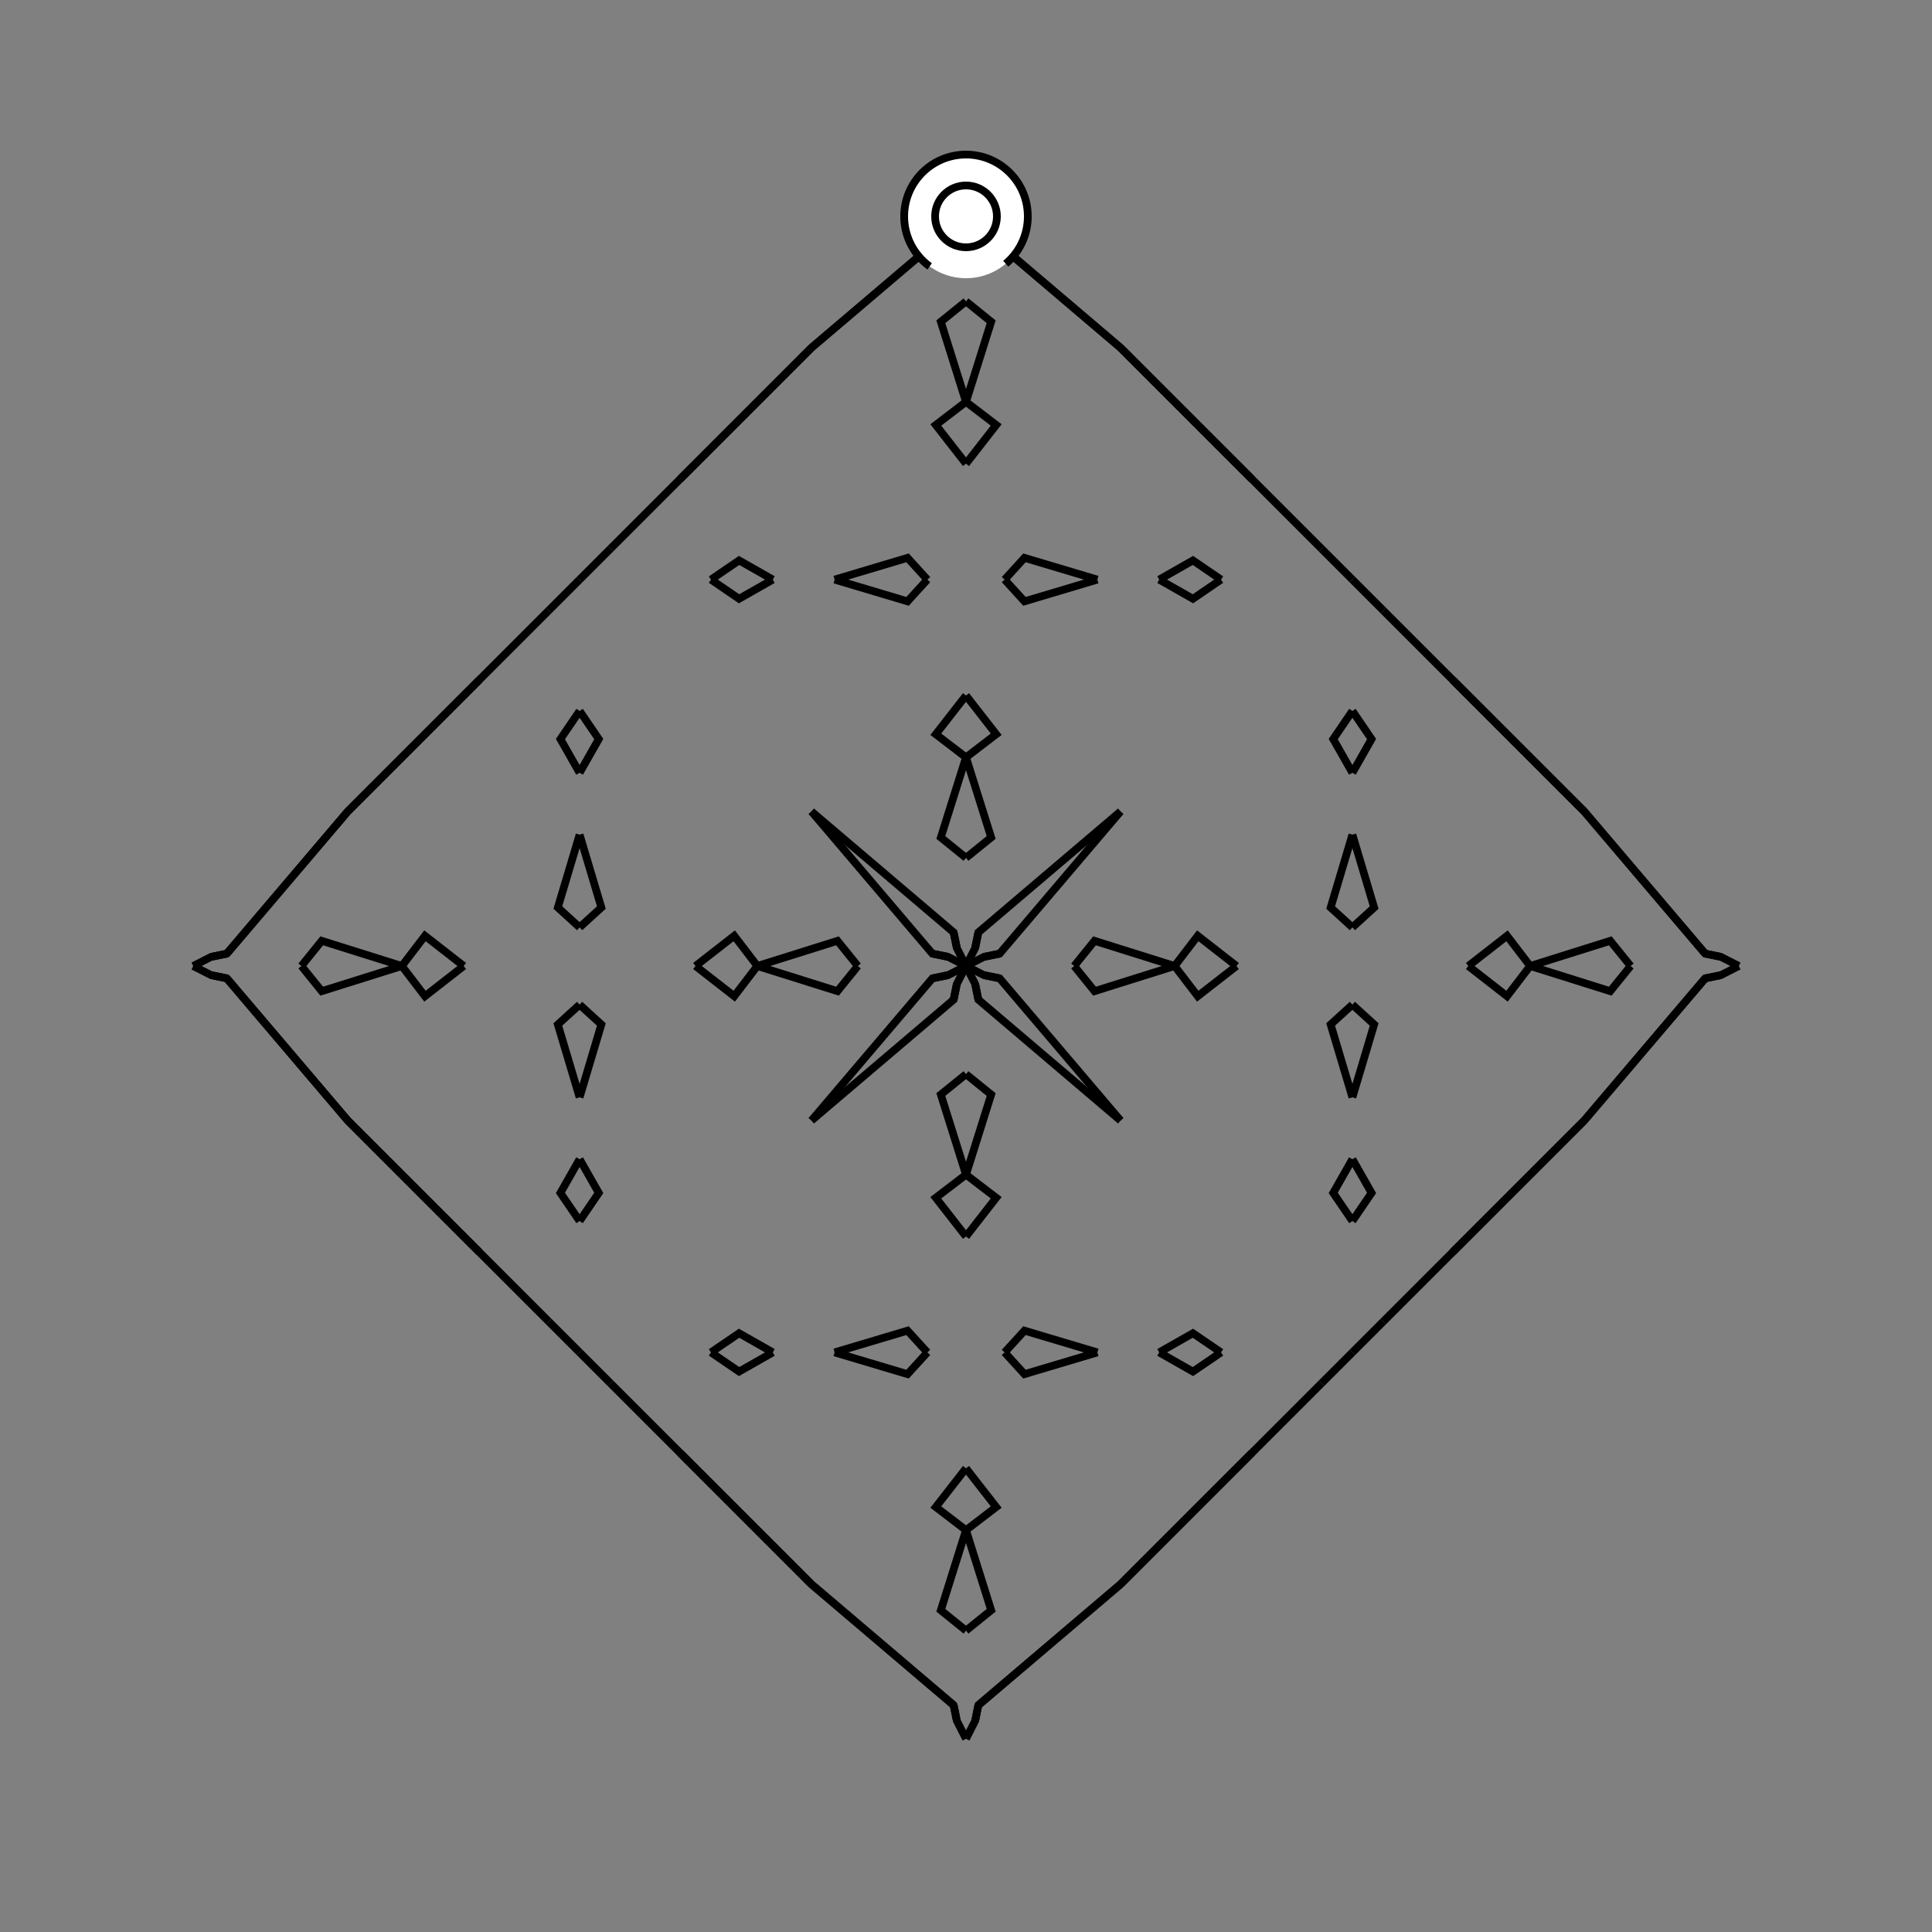 <?xml version="1.0" encoding="UTF-8"?>
<svg xmlns="http://www.w3.org/2000/svg" xmlns:xlink="http://www.w3.org/1999/xlink"
     width="250" height="250" viewBox="-125.0 -125.0 250 250">
<rect x="-125.0" y="-125.0" width="250" height="250" fill="#808080" stroke="none"/>
<defs>
</defs>
<path d="M14.0,-0.0 L16.632,-3.257 L27.0,-0.0" fill-opacity="0" stroke="black" stroke-width="1" />
<path d="M14.0,-0.0 L16.632,3.257 L27.0,-0.0" fill-opacity="0" stroke="black" stroke-width="1" />
<path d="M30.0,70.0 L27.0,73.0 L20.0,80.0" fill-opacity="0" stroke="black" stroke-width="1" />
<path d="M30.0,-70.0 L27.0,-73.0 L20.0,-80.0" fill-opacity="0" stroke="black" stroke-width="1" />
<path d="M27.0,-0.0 L29.989,-3.907 L35.0,-0.0" fill-opacity="0" stroke="black" stroke-width="1" />
<path d="M27.0,-0.0 L29.989,3.907 L35.0,-0.0" fill-opacity="0" stroke="black" stroke-width="1" />
<path d="M50.0,50.0 L49.0,51.0 L46.0,54.0" fill-opacity="0" stroke="black" stroke-width="1" />
<path d="M50.0,-50.0 L49.0,-51.0 L46.0,-54.0" fill-opacity="0" stroke="black" stroke-width="1" />
<path d="M50.0,-5.0 L47.185,-7.566 L50.0,-17.0" fill-opacity="0" stroke="black" stroke-width="1" />
<path d="M50.0,5.0 L47.185,7.566 L50.0,17.0" fill-opacity="0" stroke="black" stroke-width="1" />
<path d="M50.0,-25.0 L47.519,-29.363 L50.0,-33.0" fill-opacity="0" stroke="black" stroke-width="1" />
<path d="M50.0,25.0 L47.519,29.363 L50.0,33.0" fill-opacity="0" stroke="black" stroke-width="1" />
<path d="M46.0,54.0 L37.0,63.0 L32.0,68.0" fill-opacity="0" stroke="black" stroke-width="1" />
<path d="M46.0,-54.0 L37.0,-63.0 L32.0,-68.0" fill-opacity="0" stroke="black" stroke-width="1" />
<path d="M37.0,63.0 L32.0,68.0 L30.0,70.0" fill-opacity="0" stroke="black" stroke-width="1" />
<path d="M37.0,-63.0 L32.0,-68.0 L30.0,-70.0" fill-opacity="0" stroke="black" stroke-width="1" />
<path d="M32.0,68.0 L30.0,70.0 L27.0,73.0" fill-opacity="0" stroke="black" stroke-width="1" />
<path d="M32.0,-68.0 L30.0,-70.0 L27.0,-73.0" fill-opacity="0" stroke="black" stroke-width="1" />
<path d="M27.0,73.0 L20.0,80.0 L1.599,95.648" fill-opacity="0" stroke="black" stroke-width="1" />
<path d="M27.0,-73.0 L20.0,-80.0 L1.599,-95.648" fill-opacity="0" stroke="black" stroke-width="1" />
<path d="M20.0,-20.0 L4.352,-1.599 L2.328,-1.186" fill-opacity="0" stroke="black" stroke-width="1" />
<path d="M20.0,20.0 L4.352,1.599 L2.328,1.186" fill-opacity="0" stroke="black" stroke-width="1" />
<path d="M4.352,-1.599 L2.328,-1.186 L0.0,-0.0" fill-opacity="0" stroke="black" stroke-width="1" />
<path d="M4.352,1.599 L2.328,1.186 L0.0,-0.0" fill-opacity="0" stroke="black" stroke-width="1" />
<path d="M-14.0,-0.0 L-16.632,-3.257 L-27.0,-0.0" fill-opacity="0" stroke="black" stroke-width="1" />
<path d="M-14.0,-0.0 L-16.632,3.257 L-27.0,-0.0" fill-opacity="0" stroke="black" stroke-width="1" />
<path d="M-30.0,70.0 L-27.0,73.0 L-20.0,80.0" fill-opacity="0" stroke="black" stroke-width="1" />
<path d="M-30.0,-70.0 L-27.0,-73.0 L-20.0,-80.0" fill-opacity="0" stroke="black" stroke-width="1" />
<path d="M-27.0,-0.0 L-29.989,-3.907 L-35.0,-0.0" fill-opacity="0" stroke="black" stroke-width="1" />
<path d="M-27.0,-0.0 L-29.989,3.907 L-35.0,-0.0" fill-opacity="0" stroke="black" stroke-width="1" />
<path d="M-50.0,50.0 L-49.0,51.0 L-46.0,54.0" fill-opacity="0" stroke="black" stroke-width="1" />
<path d="M-50.0,-50.0 L-49.0,-51.0 L-46.0,-54.0" fill-opacity="0" stroke="black" stroke-width="1" />
<path d="M-50.0,-5.0 L-47.185,-7.566 L-50.0,-17.0" fill-opacity="0" stroke="black" stroke-width="1" />
<path d="M-50.0,5.0 L-47.185,7.566 L-50.0,17.0" fill-opacity="0" stroke="black" stroke-width="1" />
<path d="M-50.0,-25.0 L-47.519,-29.363 L-50.0,-33.0" fill-opacity="0" stroke="black" stroke-width="1" />
<path d="M-50.0,25.0 L-47.519,29.363 L-50.0,33.0" fill-opacity="0" stroke="black" stroke-width="1" />
<path d="M-46.0,54.0 L-37.0,63.0 L-32.0,68.0" fill-opacity="0" stroke="black" stroke-width="1" />
<path d="M-46.0,-54.0 L-37.0,-63.0 L-32.0,-68.0" fill-opacity="0" stroke="black" stroke-width="1" />
<path d="M-37.0,63.0 L-32.0,68.0 L-30.0,70.0" fill-opacity="0" stroke="black" stroke-width="1" />
<path d="M-37.0,-63.0 L-32.0,-68.0 L-30.0,-70.0" fill-opacity="0" stroke="black" stroke-width="1" />
<path d="M-32.0,68.0 L-30.0,70.0 L-27.0,73.0" fill-opacity="0" stroke="black" stroke-width="1" />
<path d="M-32.0,-68.0 L-30.0,-70.0 L-27.0,-73.0" fill-opacity="0" stroke="black" stroke-width="1" />
<path d="M-27.0,73.0 L-20.0,80.0 L-1.599,95.648" fill-opacity="0" stroke="black" stroke-width="1" />
<path d="M-27.0,-73.0 L-20.0,-80.0 L-1.599,-95.648" fill-opacity="0" stroke="black" stroke-width="1" />
<path d="M-20.0,-20.0 L-4.352,-1.599 L-2.328,-1.186" fill-opacity="0" stroke="black" stroke-width="1" />
<path d="M-20.0,20.0 L-4.352,1.599 L-2.328,1.186" fill-opacity="0" stroke="black" stroke-width="1" />
<path d="M-4.352,-1.599 L-2.328,-1.186 L0.0,-0.0" fill-opacity="0" stroke="black" stroke-width="1" />
<path d="M-4.352,1.599 L-2.328,1.186 L0.0,-0.0" fill-opacity="0" stroke="black" stroke-width="1" />
<path d="M86.0,-0.0 L83.368,3.257 L73.0,-0.0" fill-opacity="0" stroke="black" stroke-width="1" />
<path d="M86.0,-0.0 L83.368,-3.257 L73.0,-0.0" fill-opacity="0" stroke="black" stroke-width="1" />
<path d="M70.0,30.0 L73.0,27.0 L80.0,20.0" fill-opacity="0" stroke="black" stroke-width="1" />
<path d="M70.0,-30.0 L73.0,-27.0 L80.0,-20.0" fill-opacity="0" stroke="black" stroke-width="1" />
<path d="M73.0,-0.0 L70.011,3.907 L65.0,-0.0" fill-opacity="0" stroke="black" stroke-width="1" />
<path d="M73.0,-0.0 L70.011,-3.907 L65.0,-0.0" fill-opacity="0" stroke="black" stroke-width="1" />
<path d="M50.0,50.0 L51.0,49.0 L54.0,46.0" fill-opacity="0" stroke="black" stroke-width="1" />
<path d="M50.0,-50.0 L51.0,-49.0 L54.0,-46.0" fill-opacity="0" stroke="black" stroke-width="1" />
<path d="M50.0,5.0 L52.815,7.566 L50.0,17.0" fill-opacity="0" stroke="black" stroke-width="1" />
<path d="M50.0,-5.0 L52.815,-7.566 L50.0,-17.0" fill-opacity="0" stroke="black" stroke-width="1" />
<path d="M50.0,25.0 L52.481,29.363 L50.0,33.0" fill-opacity="0" stroke="black" stroke-width="1" />
<path d="M50.0,-25.0 L52.481,-29.363 L50.0,-33.0" fill-opacity="0" stroke="black" stroke-width="1" />
<path d="M54.0,46.0 L63.0,37.0 L68.0,32.0" fill-opacity="0" stroke="black" stroke-width="1" />
<path d="M54.0,-46.0 L63.0,-37.0 L68.0,-32.0" fill-opacity="0" stroke="black" stroke-width="1" />
<path d="M63.0,37.0 L68.0,32.0 L70.0,30.0" fill-opacity="0" stroke="black" stroke-width="1" />
<path d="M63.0,-37.0 L68.0,-32.0 L70.0,-30.0" fill-opacity="0" stroke="black" stroke-width="1" />
<path d="M68.0,32.0 L70.0,30.0 L73.0,27.0" fill-opacity="0" stroke="black" stroke-width="1" />
<path d="M68.0,-32.0 L70.0,-30.0 L73.0,-27.0" fill-opacity="0" stroke="black" stroke-width="1" />
<path d="M73.0,27.0 L80.0,20.0 L95.648,1.599" fill-opacity="0" stroke="black" stroke-width="1" />
<path d="M73.0,-27.0 L80.0,-20.0 L95.648,-1.599" fill-opacity="0" stroke="black" stroke-width="1" />
<path d="M80.0,20.0 L95.648,1.599 L97.672,1.186" fill-opacity="0" stroke="black" stroke-width="1" />
<path d="M80.0,-20.0 L95.648,-1.599 L97.672,-1.186" fill-opacity="0" stroke="black" stroke-width="1" />
<path d="M95.648,1.599 L97.672,1.186 L100.0,-0.0" fill-opacity="0" stroke="black" stroke-width="1" />
<path d="M95.648,-1.599 L97.672,-1.186 L100.0,-0.0" fill-opacity="0" stroke="black" stroke-width="1" />
<path d="M0.0,-14.0 L3.257,-16.632 L0.0,-27.0" fill-opacity="0" stroke="black" stroke-width="1" />
<path d="M0.0,14.0 L3.257,16.632 L0.0,27.0" fill-opacity="0" stroke="black" stroke-width="1" />
<path d="M0.0,86.0 L3.257,83.368 L0.0,73.0" fill-opacity="0" stroke="black" stroke-width="1" />
<path d="M0.0,-86.0 L3.257,-83.368 L0.0,-73.0" fill-opacity="0" stroke="black" stroke-width="1" />
<path d="M0.0,-27.0 L3.907,-29.989 L0.0,-35.0" fill-opacity="0" stroke="black" stroke-width="1" />
<path d="M0.0,27.0 L3.907,29.989 L0.0,35.0" fill-opacity="0" stroke="black" stroke-width="1" />
<path d="M0.0,73.0 L3.907,70.011 L0.0,65.0" fill-opacity="0" stroke="black" stroke-width="1" />
<path d="M0.0,-73.0 L3.907,-70.011 L0.0,-65.0" fill-opacity="0" stroke="black" stroke-width="1" />
<path d="M5.0,-50.0 L7.566,-47.185 L17.0,-50.0" fill-opacity="0" stroke="black" stroke-width="1" />
<path d="M5.0,50.0 L7.566,47.185 L17.0,50.0" fill-opacity="0" stroke="black" stroke-width="1" />
<path d="M5.0,50.0 L7.566,52.815 L17.0,50.0" fill-opacity="0" stroke="black" stroke-width="1" />
<path d="M5.0,-50.0 L7.566,-52.815 L17.0,-50.0" fill-opacity="0" stroke="black" stroke-width="1" />
<path d="M25.0,-50.0 L29.363,-47.519 L33.0,-50.0" fill-opacity="0" stroke="black" stroke-width="1" />
<path d="M25.0,50.0 L29.363,47.519 L33.0,50.0" fill-opacity="0" stroke="black" stroke-width="1" />
<path d="M25.0,50.0 L29.363,52.481 L33.0,50.0" fill-opacity="0" stroke="black" stroke-width="1" />
<path d="M25.0,-50.0 L29.363,-52.481 L33.0,-50.0" fill-opacity="0" stroke="black" stroke-width="1" />
<path d="M20.0,-20.0 L1.599,-4.352 L1.186,-2.328" fill-opacity="0" stroke="black" stroke-width="1" />
<path d="M20.0,20.0 L1.599,4.352 L1.186,2.328" fill-opacity="0" stroke="black" stroke-width="1" />
<path d="M20.0,80.0 L1.599,95.648 L1.186,97.672" fill-opacity="0" stroke="black" stroke-width="1" />
<path d="M20.0,-80.0 L1.599,-95.648 L1.186,-97.672" fill-opacity="0" stroke="black" stroke-width="1" />
<path d="M1.599,-4.352 L1.186,-2.328 L0.0,-0.0" fill-opacity="0" stroke="black" stroke-width="1" />
<path d="M1.599,4.352 L1.186,2.328 L0.0,-0.0" fill-opacity="0" stroke="black" stroke-width="1" />
<path d="M1.599,95.648 L1.186,97.672 L0.0,100.0" fill-opacity="0" stroke="black" stroke-width="1" />
<path d="M1.599,-95.648 L1.186,-97.672 L0.0,-100.0" fill-opacity="0" stroke="black" stroke-width="1" />
<path d="M0.0,86.0 L-3.257,83.368 L0.0,73.0" fill-opacity="0" stroke="black" stroke-width="1" />
<path d="M0.0,-14.0 L-3.257,-16.632 L0.0,-27.0" fill-opacity="0" stroke="black" stroke-width="1" />
<path d="M0.0,14.0 L-3.257,16.632 L0.0,27.0" fill-opacity="0" stroke="black" stroke-width="1" />
<path d="M0.0,-86.0 L-3.257,-83.368 L0.0,-73.0" fill-opacity="0" stroke="black" stroke-width="1" />
<path d="M0.0,73.0 L-3.907,70.011 L0.0,65.0" fill-opacity="0" stroke="black" stroke-width="1" />
<path d="M0.0,-27.0 L-3.907,-29.989 L0.0,-35.0" fill-opacity="0" stroke="black" stroke-width="1" />
<path d="M0.0,27.0 L-3.907,29.989 L0.0,35.0" fill-opacity="0" stroke="black" stroke-width="1" />
<path d="M0.0,-73.0 L-3.907,-70.011 L0.0,-65.0" fill-opacity="0" stroke="black" stroke-width="1" />
<path d="M-5.0,50.0 L-7.566,52.815 L-17.0,50.0" fill-opacity="0" stroke="black" stroke-width="1" />
<path d="M-5.0,-50.0 L-7.566,-47.185 L-17.0,-50.0" fill-opacity="0" stroke="black" stroke-width="1" />
<path d="M-5.0,50.0 L-7.566,47.185 L-17.0,50.0" fill-opacity="0" stroke="black" stroke-width="1" />
<path d="M-5.0,-50.0 L-7.566,-52.815 L-17.0,-50.0" fill-opacity="0" stroke="black" stroke-width="1" />
<path d="M-25.0,50.0 L-29.363,52.481 L-33.0,50.0" fill-opacity="0" stroke="black" stroke-width="1" />
<path d="M-25.0,-50.0 L-29.363,-47.519 L-33.0,-50.0" fill-opacity="0" stroke="black" stroke-width="1" />
<path d="M-25.0,50.0 L-29.363,47.519 L-33.0,50.0" fill-opacity="0" stroke="black" stroke-width="1" />
<path d="M-25.0,-50.0 L-29.363,-52.481 L-33.0,-50.0" fill-opacity="0" stroke="black" stroke-width="1" />
<path d="M-20.0,80.0 L-1.599,95.648 L-1.186,97.672" fill-opacity="0" stroke="black" stroke-width="1" />
<path d="M-20.0,-20.0 L-1.599,-4.352 L-1.186,-2.328" fill-opacity="0" stroke="black" stroke-width="1" />
<path d="M-20.0,20.0 L-1.599,4.352 L-1.186,2.328" fill-opacity="0" stroke="black" stroke-width="1" />
<path d="M-20.0,-80.0 L-1.599,-95.648 L-1.186,-97.672" fill-opacity="0" stroke="black" stroke-width="1" />
<path d="M-1.599,95.648 L-1.186,97.672 L0.0,100.0" fill-opacity="0" stroke="black" stroke-width="1" />
<path d="M-1.599,-4.352 L-1.186,-2.328 L0.0,-0.0" fill-opacity="0" stroke="black" stroke-width="1" />
<path d="M-1.599,4.352 L-1.186,2.328 L0.0,-0.0" fill-opacity="0" stroke="black" stroke-width="1" />
<path d="M-1.599,-95.648 L-1.186,-97.672 L0.0,-100.0" fill-opacity="0" stroke="black" stroke-width="1" />
<path d="M-86.0,-0.0 L-83.368,-3.257 L-73.0,-0.0" fill-opacity="0" stroke="black" stroke-width="1" />
<path d="M-86.0,-0.0 L-83.368,3.257 L-73.0,-0.0" fill-opacity="0" stroke="black" stroke-width="1" />
<path d="M-70.0,-30.0 L-73.0,-27.0 L-80.0,-20.0" fill-opacity="0" stroke="black" stroke-width="1" />
<path d="M-70.0,30.0 L-73.0,27.0 L-80.0,20.0" fill-opacity="0" stroke="black" stroke-width="1" />
<path d="M-73.0,-0.0 L-70.011,-3.907 L-65.0,-0.0" fill-opacity="0" stroke="black" stroke-width="1" />
<path d="M-73.0,-0.0 L-70.011,3.907 L-65.0,-0.0" fill-opacity="0" stroke="black" stroke-width="1" />
<path d="M-50.0,-50.0 L-51.0,-49.0 L-54.0,-46.0" fill-opacity="0" stroke="black" stroke-width="1" />
<path d="M-50.0,50.0 L-51.0,49.0 L-54.0,46.0" fill-opacity="0" stroke="black" stroke-width="1" />
<path d="M-50.0,-5.0 L-52.815,-7.566 L-50.0,-17.0" fill-opacity="0" stroke="black" stroke-width="1" />
<path d="M-50.0,5.0 L-52.815,7.566 L-50.0,17.0" fill-opacity="0" stroke="black" stroke-width="1" />
<path d="M-50.0,-25.0 L-52.481,-29.363 L-50.0,-33.0" fill-opacity="0" stroke="black" stroke-width="1" />
<path d="M-50.0,25.0 L-52.481,29.363 L-50.0,33.0" fill-opacity="0" stroke="black" stroke-width="1" />
<path d="M-54.0,-46.0 L-63.0,-37.0 L-68.0,-32.0" fill-opacity="0" stroke="black" stroke-width="1" />
<path d="M-54.0,46.0 L-63.0,37.0 L-68.0,32.0" fill-opacity="0" stroke="black" stroke-width="1" />
<path d="M-63.0,-37.0 L-68.0,-32.0 L-70.0,-30.0" fill-opacity="0" stroke="black" stroke-width="1" />
<path d="M-63.0,37.0 L-68.0,32.0 L-70.0,30.0" fill-opacity="0" stroke="black" stroke-width="1" />
<path d="M-68.0,-32.0 L-70.0,-30.0 L-73.0,-27.0" fill-opacity="0" stroke="black" stroke-width="1" />
<path d="M-68.0,32.0 L-70.0,30.0 L-73.0,27.0" fill-opacity="0" stroke="black" stroke-width="1" />
<path d="M-73.0,-27.0 L-80.0,-20.0 L-95.648,-1.599" fill-opacity="0" stroke="black" stroke-width="1" />
<path d="M-73.0,27.0 L-80.0,20.0 L-95.648,1.599" fill-opacity="0" stroke="black" stroke-width="1" />
<path d="M-80.0,-20.0 L-95.648,-1.599 L-97.672,-1.186" fill-opacity="0" stroke="black" stroke-width="1" />
<path d="M-80.0,20.0 L-95.648,1.599 L-97.672,1.186" fill-opacity="0" stroke="black" stroke-width="1" />
<path d="M-95.648,-1.599 L-97.672,-1.186 L-100.0,-0.0" fill-opacity="0" stroke="black" stroke-width="1" />
<path d="M-95.648,1.599 L-97.672,1.186 L-100.0,-0.0" fill-opacity="0" stroke="black" stroke-width="1" />
<circle cx="0" cy="-97" r="8" stroke-dasharray="39.654 10.612" stroke-dashoffset="-17.593" stroke="black" stroke-width="1" fill="white" fill-opacity="1" />
<circle cx="0" cy="-97" r="4" stroke="black" stroke-width="1" fill="white" fill-opacity="1" />
</svg>